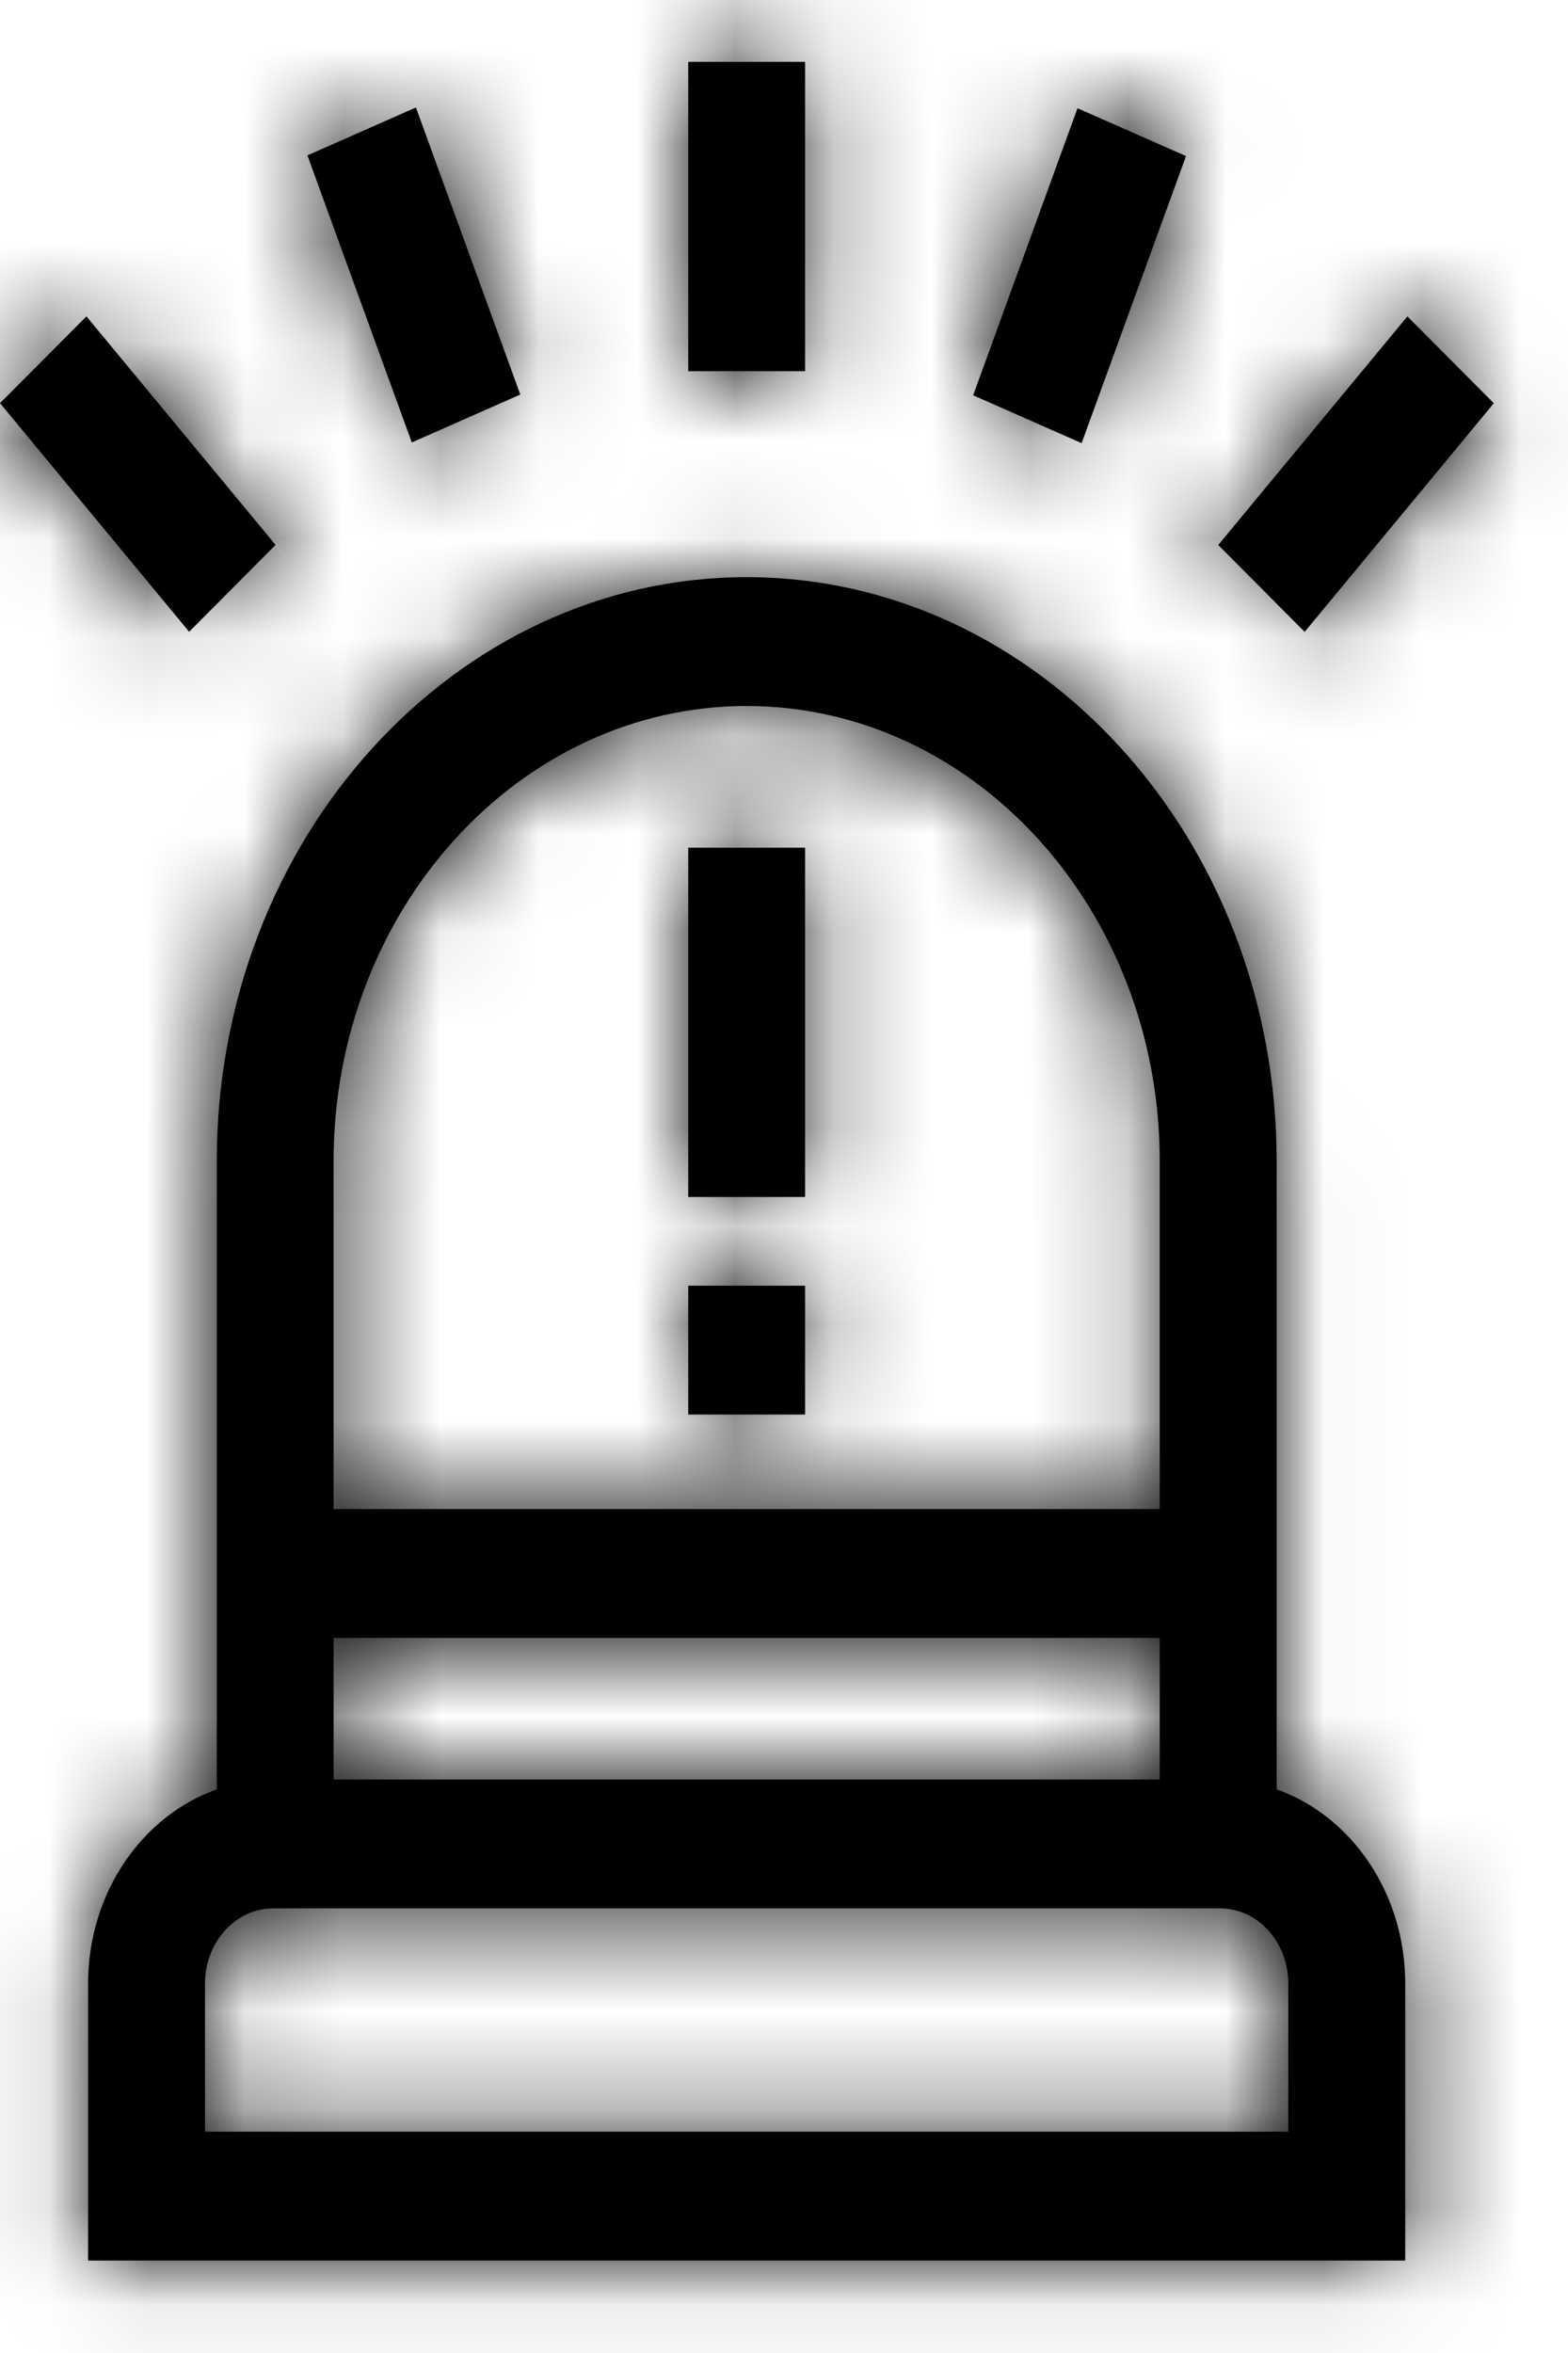 <svg width="16" height="24" viewBox="0 0 16 24" fill="none" xmlns="http://www.w3.org/2000/svg">
<mask id="path-1-inside-1" fill="white">
<path d="M13.027 18.251V11.844C13.027 8.559 10.601 5.887 7.619 5.887C4.637 5.887 2.212 8.559 2.212 11.844V18.251C1.451 18.52 0.899 19.306 0.899 20.232V23.057H14.339V20.232C14.339 19.306 13.787 18.52 13.027 18.251ZM3.404 16.706H11.834V18.151H3.404V16.706ZM7.619 7.201C9.943 7.201 11.834 9.284 11.834 11.844V15.392H3.404V11.844C3.404 9.284 5.295 7.201 7.619 7.201ZM13.146 21.743H2.092V20.232C2.092 19.809 2.404 19.465 2.788 19.465H12.45C12.834 19.465 13.146 19.809 13.146 20.232V21.743Z"/>
</mask>
<path d="M13.027 18.251V11.844C13.027 8.559 10.601 5.887 7.619 5.887C4.637 5.887 2.212 8.559 2.212 11.844V18.251C1.451 18.52 0.899 19.306 0.899 20.232V23.057H14.339V20.232C14.339 19.306 13.787 18.52 13.027 18.251ZM3.404 16.706H11.834V18.151H3.404V16.706ZM7.619 7.201C9.943 7.201 11.834 9.284 11.834 11.844V15.392H3.404V11.844C3.404 9.284 5.295 7.201 7.619 7.201ZM13.146 21.743H2.092V20.232C2.092 19.809 2.404 19.465 2.788 19.465H12.45C12.834 19.465 13.146 19.809 13.146 20.232V21.743Z" fill="black"/>
<path d="M2.212 18.251L2.879 20.136L4.212 19.665V18.251H2.212ZM0.899 23.057H-1.101V25.057H0.899V23.057ZM14.339 23.057V25.057H16.339V23.057H14.339ZM3.404 16.706V14.706H1.404V16.706H3.404ZM11.834 16.706H13.834V14.706H11.834V16.706ZM11.834 18.151V20.151H13.834V18.151H11.834ZM3.404 18.151H1.404V20.151H3.404V18.151ZM11.834 15.392V17.392H13.834V15.392H11.834ZM3.404 15.392H1.404V17.392H3.404V15.392ZM13.146 21.743V23.743H15.146V21.743H13.146ZM2.092 21.743H0.092V23.743H2.092V21.743ZM15.027 18.251V11.844H11.027V18.251H15.027ZM15.027 11.844C15.027 7.641 11.883 3.887 7.619 3.887V7.887C9.318 7.887 11.027 9.477 11.027 11.844H15.027ZM7.619 3.887C3.355 3.887 0.212 7.641 0.212 11.844H4.212C4.212 9.477 5.92 7.887 7.619 7.887V3.887ZM0.212 11.844V18.251H4.212V11.844H0.212ZM1.544 16.366C-0.083 16.942 -1.101 18.534 -1.101 20.232H2.899C2.899 20.168 2.918 20.129 2.929 20.113C2.942 20.094 2.935 20.117 2.879 20.136L1.544 16.366ZM-1.101 20.232V23.057H2.899V20.232H-1.101ZM0.899 25.057H14.339V21.057H0.899V25.057ZM16.339 23.057V20.232H12.339V23.057H16.339ZM16.339 20.232C16.339 18.534 15.321 16.942 13.694 16.366L12.359 20.136C12.303 20.117 12.296 20.094 12.309 20.113C12.32 20.129 12.339 20.168 12.339 20.232H16.339ZM3.404 18.706H11.834V14.706H3.404V18.706ZM9.834 16.706V18.151H13.834V16.706H9.834ZM11.834 16.151H3.404V20.151H11.834V16.151ZM5.404 18.151V16.706H1.404V18.151H5.404ZM7.619 9.201C8.661 9.201 9.834 10.202 9.834 11.844H13.834C13.834 8.366 11.225 5.201 7.619 5.201V9.201ZM9.834 11.844V15.392H13.834V11.844H9.834ZM11.834 13.392H3.404V17.392H11.834V13.392ZM5.404 15.392V11.844H1.404V15.392H5.404ZM5.404 11.844C5.404 10.202 6.577 9.201 7.619 9.201V5.201C4.013 5.201 1.404 8.366 1.404 11.844H5.404ZM13.146 19.743H2.092V23.743H13.146V19.743ZM4.092 21.743V20.232H0.092V21.743H4.092ZM4.092 20.232C4.092 20.727 3.687 21.465 2.788 21.465V17.465C1.122 17.465 0.092 18.891 0.092 20.232H4.092ZM2.788 21.465H12.45V17.465H2.788V21.465ZM12.45 21.465C11.551 21.465 11.146 20.727 11.146 20.232H15.146C15.146 18.891 14.116 17.465 12.45 17.465V21.465ZM11.146 20.232V21.743H15.146V20.232H11.146Z" fill="black" mask="url(#path-1-inside-1)"/>
<mask id="path-3-inside-2" fill="white">
<path d="M7.023 0.631H8.215V3.786H7.023V0.631Z"/>
</mask>
<path d="M7.023 0.631H8.215V3.786H7.023V0.631Z" fill="black"/>
<path d="M7.023 0.631V-1.369H5.023V0.631H7.023ZM8.215 0.631H10.216V-1.369H8.215V0.631ZM8.215 3.786V5.786H10.216V3.786H8.215ZM7.023 3.786H5.023V5.786H7.023V3.786ZM7.023 2.631H8.215V-1.369H7.023V2.631ZM6.215 0.631V3.786H10.216V0.631H6.215ZM8.215 1.786H7.023V5.786H8.215V1.786ZM9.023 3.786V0.631H5.023V3.786H9.023Z" fill="black" mask="url(#path-3-inside-2)"/>
<mask id="path-5-inside-3" fill="white">
<path d="M9.93 4.032L10.995 1.104L12.102 1.592L11.037 4.52L9.93 4.032Z"/>
</mask>
<path d="M9.93 4.032L10.995 1.104L12.102 1.592L11.037 4.52L9.93 4.032Z" fill="black"/>
<path d="M9.93 4.032L8.1 3.224L7.416 5.103L9.246 5.911L9.93 4.032ZM10.995 1.104L11.679 -0.776L9.85 -1.584L9.166 0.296L10.995 1.104ZM12.102 1.592L13.932 2.4L14.616 0.521L12.786 -0.287L12.102 1.592ZM11.037 4.52L10.353 6.4L12.182 7.208L12.866 5.328L11.037 4.52ZM11.759 4.84L12.825 1.912L9.166 0.296L8.1 3.224L11.759 4.84ZM10.311 2.983L11.418 3.472L12.786 -0.287L11.679 -0.776L10.311 2.983ZM10.273 0.784L9.207 3.713L12.866 5.328L13.932 2.4L10.273 0.784ZM11.721 2.641L10.614 2.152L9.246 5.911L10.353 6.4L11.721 2.641Z" fill="black" mask="url(#path-5-inside-3)"/>
<mask id="path-7-inside-4" fill="white">
<path d="M12.431 5.559L14.361 3.227L15.243 4.113L13.313 6.445L12.431 5.559Z"/>
</mask>
<path d="M12.431 5.559L14.361 3.227L15.243 4.113L13.313 6.445L12.431 5.559Z" fill="black"/>
<path d="M12.431 5.559L11.02 4.141L9.745 5.682L11.156 7.099L12.431 5.559ZM14.361 3.227L15.637 1.687L14.226 0.269L12.951 1.81L14.361 3.227ZM15.243 4.113L16.654 5.53L17.929 3.99L16.518 2.572L15.243 4.113ZM13.313 6.445L12.037 7.985L13.448 9.403L14.723 7.862L13.313 6.445ZM13.842 6.976L15.772 4.645L12.951 1.81L11.02 4.141L13.842 6.976ZM13.086 4.768L13.968 5.653L16.518 2.572L15.637 1.687L13.086 4.768ZM13.832 2.695L11.902 5.027L14.723 7.862L16.654 5.53L13.832 2.695ZM14.588 4.904L13.707 4.018L11.156 7.099L12.037 7.985L14.588 4.904Z" fill="black" mask="url(#path-7-inside-4)"/>
<mask id="path-9-inside-5" fill="white">
<path d="M3.137 1.585L4.244 1.096L5.309 4.024L4.202 4.513L3.137 1.585Z"/>
</mask>
<path d="M3.137 1.585L4.244 1.096L5.309 4.024L4.202 4.513L3.137 1.585Z" fill="black"/>
<path d="M3.137 1.585L2.453 -0.295L0.623 0.513L1.307 2.392L3.137 1.585ZM4.244 1.096L6.073 0.288L5.389 -1.592L3.56 -0.784L4.244 1.096ZM5.309 4.024L5.993 5.903L7.822 5.095L7.139 3.216L5.309 4.024ZM4.202 4.513L2.373 5.32L3.056 7.2L4.886 6.392L4.202 4.513ZM3.82 3.464L4.927 2.975L3.56 -0.784L2.453 -0.295L3.82 3.464ZM2.414 1.904L3.479 4.832L7.139 3.216L6.073 0.288L2.414 1.904ZM4.625 2.144L3.518 2.633L4.886 6.392L5.993 5.903L4.625 2.144ZM6.032 3.705L4.966 0.777L1.307 2.392L2.373 5.32L6.032 3.705Z" fill="black" mask="url(#path-9-inside-5)"/>
<mask id="path-11-inside-6" fill="white">
<path d="M0 4.112L0.882 3.227L2.812 5.558L1.93 6.444L0 4.112Z"/>
</mask>
<path d="M0 4.112L0.882 3.227L2.812 5.558L1.93 6.444L0 4.112Z" fill="black"/>
<path d="M0 4.112L-1.275 2.572L-2.686 3.989L-1.411 5.53L0 4.112ZM0.882 3.227L2.292 1.809L1.017 0.269L-0.394 1.686L0.882 3.227ZM2.812 5.558L4.087 7.099L5.498 5.681L4.223 4.141L2.812 5.558ZM1.93 6.444L0.52 7.862L1.795 9.402L3.206 7.985L1.93 6.444ZM1.275 5.653L2.157 4.767L-0.394 1.686L-1.275 2.572L1.275 5.653ZM-0.529 4.644L1.401 6.976L4.223 4.141L2.292 1.809L-0.529 4.644ZM1.536 4.018L0.655 4.904L3.206 7.985L4.087 7.099L1.536 4.018ZM3.341 5.027L1.411 2.695L-1.411 5.53L0.52 7.862L3.341 5.027Z" fill="black" mask="url(#path-11-inside-6)"/>
<mask id="path-13-inside-7" fill="white">
<path d="M7.023 8.646H8.215V12.209H7.023V8.646Z"/>
</mask>
<path d="M7.023 8.646H8.215V12.209H7.023V8.646Z" fill="black"/>
<path d="M7.023 8.646V6.646H5.023V8.646H7.023ZM8.215 8.646H10.216V6.646H8.215V8.646ZM8.215 12.209V14.209H10.216V12.209H8.215ZM7.023 12.209H5.023V14.209H7.023V12.209ZM7.023 10.646H8.215V6.646H7.023V10.646ZM6.215 8.646V12.209H10.216V8.646H6.215ZM8.215 10.209H7.023V14.209H8.215V10.209ZM9.023 12.209V8.646H5.023V12.209H9.023Z" fill="black" mask="url(#path-13-inside-7)"/>
<mask id="path-15-inside-8" fill="white">
<path d="M7.023 13.114H8.215V14.428H7.023V13.114Z"/>
</mask>
<path d="M7.023 13.114H8.215V14.428H7.023V13.114Z" fill="black"/>
<path d="M7.023 13.114V11.114H5.023V13.114H7.023ZM8.215 13.114H10.216V11.114H8.215V13.114ZM8.215 14.428V16.428H10.216V14.428H8.215ZM7.023 14.428H5.023V16.428H7.023V14.428ZM7.023 15.114H8.215V11.114H7.023V15.114ZM6.215 13.114V14.428H10.216V13.114H6.215ZM8.215 12.428H7.023V16.428H8.215V12.428ZM9.023 14.428V13.114H5.023V14.428H9.023Z" fill="black" mask="url(#path-15-inside-8)"/>
</svg>
